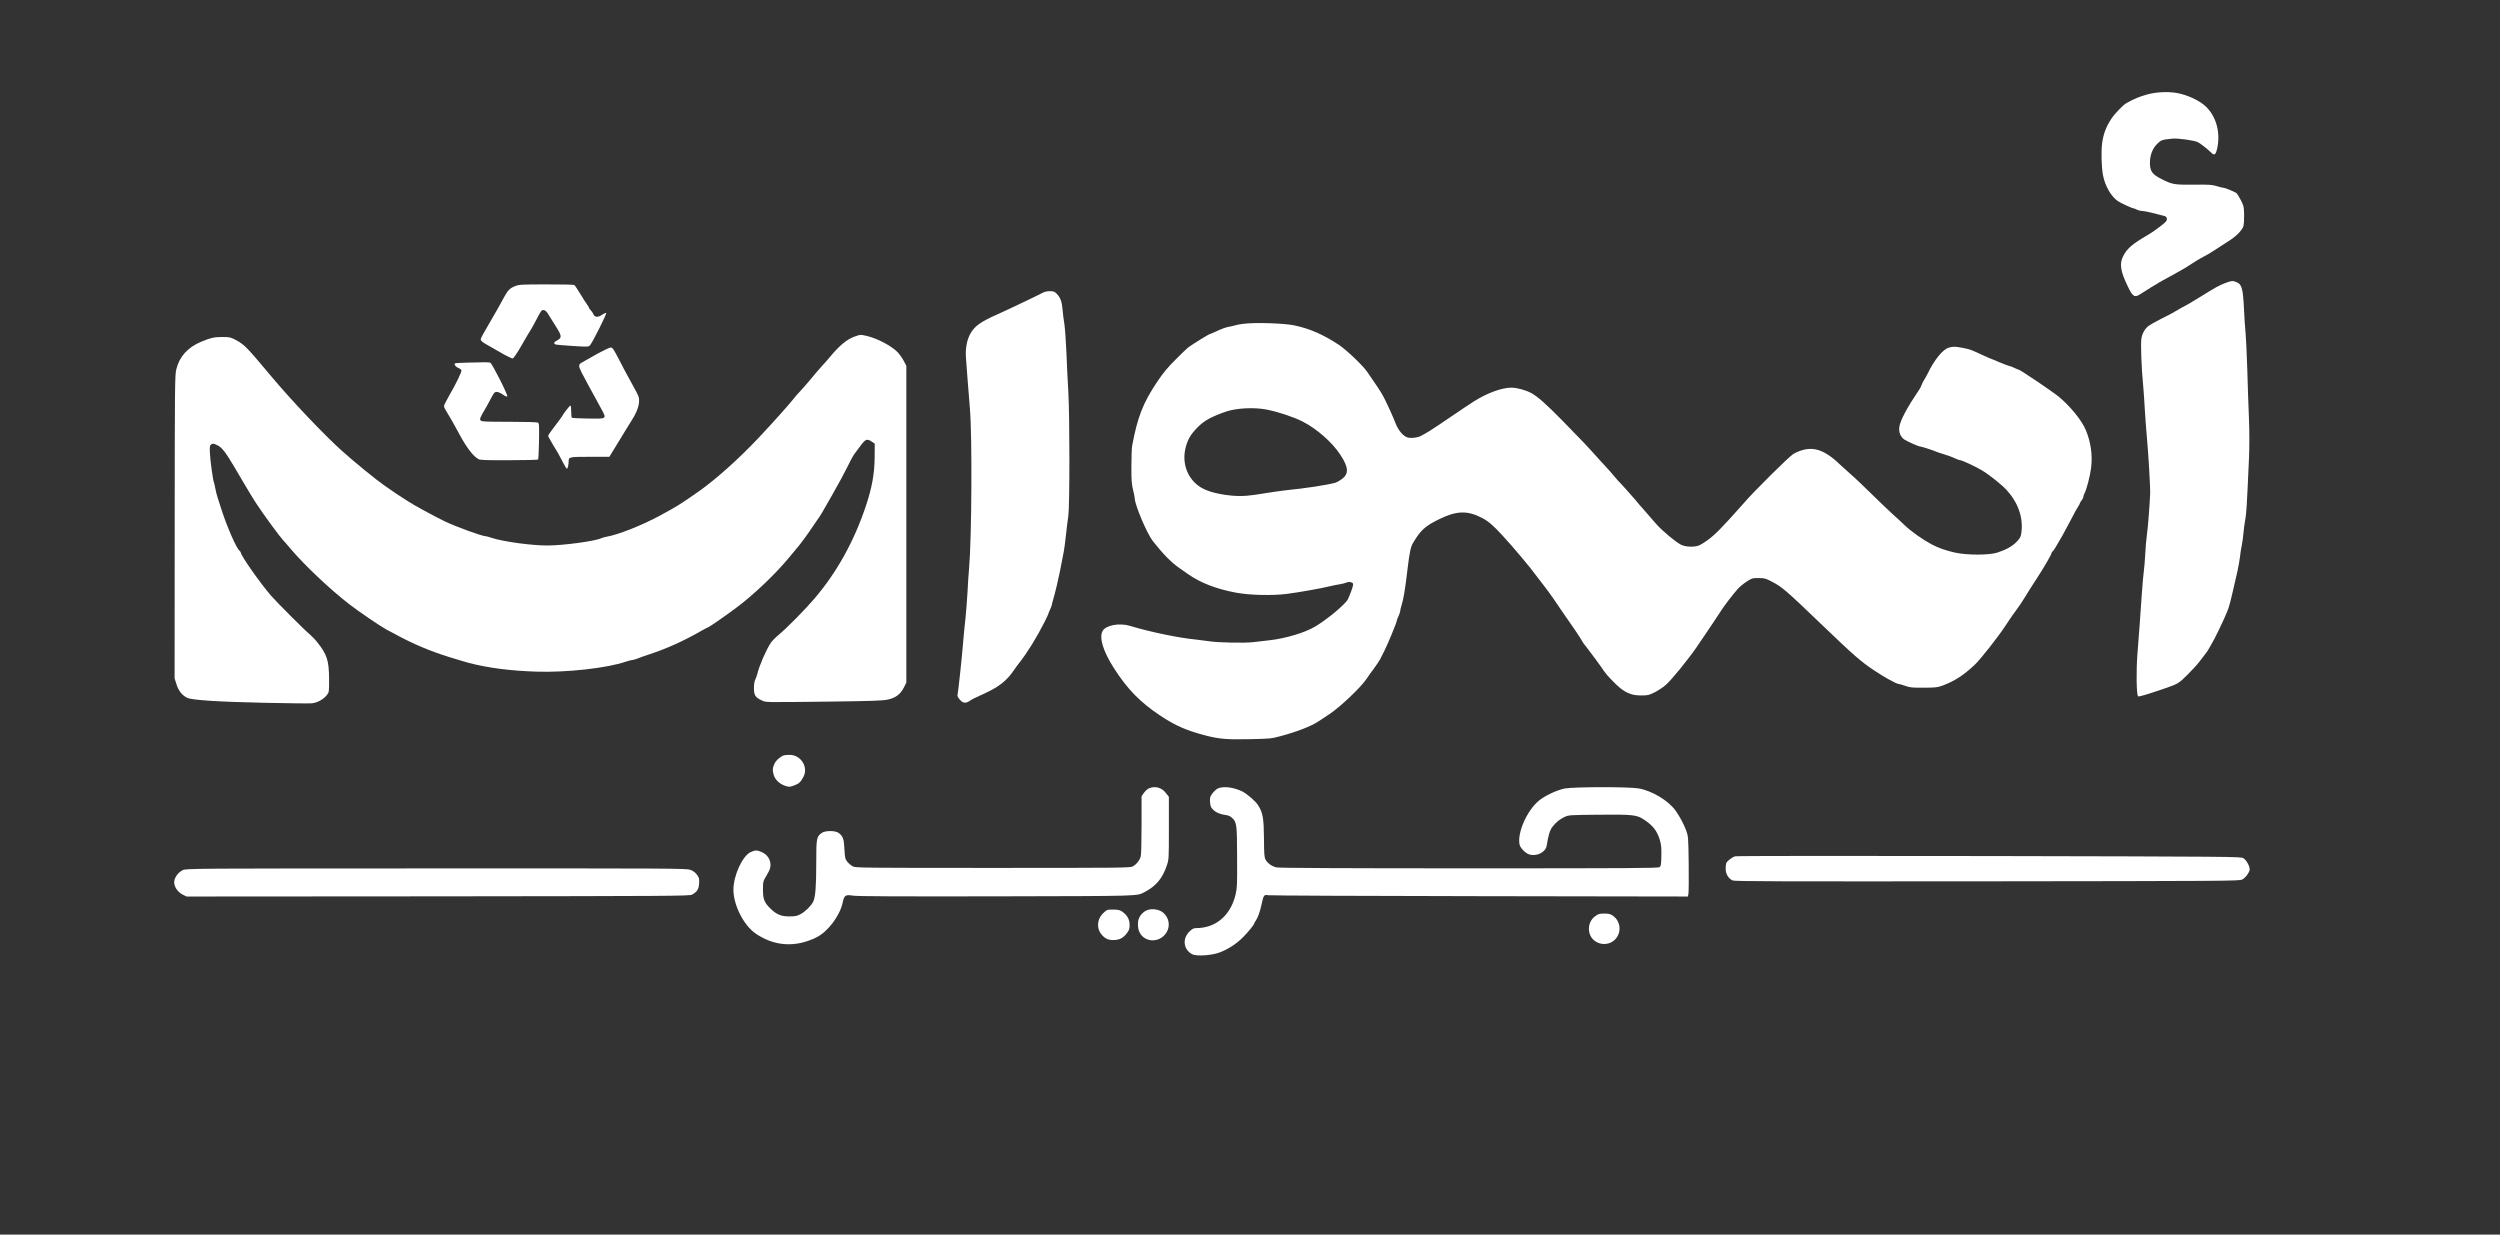 <?xml version="1.0" standalone="no"?>
<!DOCTYPE svg PUBLIC "-//W3C//DTD SVG 20010904//EN"
 "http://www.w3.org/TR/2001/REC-SVG-20010904/DTD/svg10.dtd">
<svg version="1.0" xmlns="http://www.w3.org/2000/svg"
 width="2928pt" height="1446pt" viewBox="0 0 2928 1446"
 preserveAspectRatio="xMidYMid meet">

<rect x="0" y="0" width="2928" height="1446" fill="#333333" stroke="none"/>

<g transform="translate(0,1446) scale(0.1,-0.1)"
fill="#ffffff" stroke="none">
<path d="M25139 13351 c-85 -24 -140 -47 -232 -97 -41 -23 -137 -122 -180
-187 -62 -93 -95 -184 -108 -294 -11 -97 -6 -272 11 -363 23 -126 95 -251 174
-305 37 -25 167 -85 184 -85 5 0 23 -7 38 -15 16 -8 42 -15 58 -15 16 0 63 -9
105 -19 42 -11 101 -26 131 -33 48 -11 55 -16 58 -40 3 -23 -8 -36 -75 -88
-43 -34 -109 -80 -148 -102 -181 -105 -244 -159 -289 -249 -45 -88 -31 -176
53 -350 58 -123 81 -138 145 -96 53 34 208 131 231 143 47 26 114 64 180 99
112 62 139 78 196 117 30 20 78 49 107 65 87 46 103 56 192 114 47 31 112 73
145 94 85 55 152 127 162 173 4 20 7 80 6 132 -2 89 -4 100 -40 169 -21 41
-45 78 -53 82 -51 27 -130 59 -146 59 -10 0 -47 9 -82 20 -55 17 -88 19 -270
17 -227 -2 -251 2 -377 66 -109 55 -135 92 -135 191 0 88 30 167 85 221 43 44
57 49 175 61 67 7 259 -20 303 -42 32 -17 111 -79 154 -121 38 -39 55 -27 72
55 38 180 -12 365 -131 481 -61 60 -173 118 -289 150 -115 32 -283 29 -410 -8z"/>
<path d="M26065 11146 c-72 -27 -110 -47 -302 -167 -81 -50 -159 -96 -173
-102 -14 -6 -47 -25 -75 -42 -64 -38 -82 -48 -213 -114 -59 -30 -119 -64 -134
-75 -45 -32 -78 -89 -88 -152 -10 -60 1 -354 21 -554 5 -52 14 -176 19 -275 6
-99 17 -250 25 -335 16 -166 40 -579 38 -645 -5 -129 -26 -404 -38 -485 -7
-52 -17 -156 -20 -230 -4 -74 -11 -162 -16 -195 -5 -33 -16 -154 -24 -270 -19
-282 -33 -473 -51 -700 -16 -196 -12 -480 7 -500 8 -8 94 17 324 96 143 49
156 57 260 162 55 56 109 114 120 129 11 15 41 54 68 88 26 33 47 62 47 65 0
2 15 28 33 57 38 59 149 289 191 393 27 66 37 105 121 475 13 58 26 134 30
170 3 36 13 94 20 130 8 36 17 101 20 145 4 44 13 114 21 156 14 72 19 157 44
719 6 136 6 307 0 465 -6 138 -15 401 -20 585 -6 184 -15 376 -20 425 -6 50
-14 178 -19 285 -11 229 -25 280 -86 305 -45 19 -58 18 -130 -9z"/>
<path d="M6036 11110 c-65 -25 -88 -49 -137 -139 -23 -42 -55 -101 -72 -131
-16 -30 -67 -118 -113 -196 -46 -77 -84 -148 -84 -156 0 -19 18 -35 86 -73 29
-16 102 -58 163 -93 61 -35 118 -62 127 -60 9 2 50 62 91 133 96 166 95 164
121 205 12 19 45 79 73 133 46 90 53 98 77 95 18 -2 34 -16 51 -45 14 -23 54
-87 89 -142 73 -115 75 -136 20 -166 -41 -21 -48 -39 -21 -49 9 -4 99 -12 200
-18 176 -11 185 -11 203 8 27 27 200 373 190 379 -5 3 -25 -6 -46 -20 -51 -35
-88 -33 -104 4 -6 16 -20 37 -31 47 -10 9 -19 21 -19 26 0 5 -11 24 -24 41
-13 18 -50 75 -81 127 -32 52 -62 98 -69 102 -6 4 -153 8 -326 7 -286 0 -320
-2 -364 -19z"/>
<path d="M12220 11035 c-47 -26 -420 -204 -535 -255 -197 -87 -270 -138 -320
-228 -40 -71 -59 -171 -52 -277 8 -115 34 -455 47 -605 27 -321 21 -1517 -10
-1865 -6 -60 -14 -191 -19 -290 -6 -99 -17 -241 -25 -315 -9 -74 -20 -189 -25
-255 -16 -199 -59 -596 -67 -627 -3 -9 9 -32 27 -52 36 -42 69 -46 114 -16 29
20 58 35 198 99 148 68 245 147 322 262 16 24 45 64 65 89 92 116 204 297 296
480 24 48 44 91 44 96 1 5 9 27 20 49 11 22 19 46 20 54 0 7 7 34 15 60 8 25
28 102 44 171 26 111 41 184 80 390 6 30 17 116 25 190 8 74 20 176 28 225 17
117 17 1172 0 1460 -7 110 -17 315 -22 455 -6 140 -17 291 -24 335 -8 44 -17
118 -21 165 -8 98 -24 142 -67 188 -28 28 -38 32 -82 32 -28 0 -62 -7 -76 -15z"/>
<path d="M14575 10669 c-44 -5 -91 -13 -105 -18 -14 -5 -43 -12 -65 -16 -43
-6 -91 -23 -171 -61 -28 -13 -54 -24 -58 -24 -13 0 -192 -110 -261 -160 -11
-8 -76 -71 -145 -140 -98 -97 -146 -156 -218 -263 -166 -249 -229 -410 -292
-747 -5 -25 -9 -133 -9 -240 -1 -162 3 -209 19 -275 11 -44 20 -89 20 -100 0
-76 143 -414 212 -502 119 -151 215 -249 304 -311 33 -23 79 -56 104 -73 149
-105 331 -176 565 -220 160 -30 419 -36 594 -15 142 18 417 67 511 91 30 7 77
17 105 21 27 4 64 13 82 20 23 10 39 11 58 4 24 -9 26 -14 20 -43 -7 -31 -36
-108 -59 -156 -26 -55 -238 -233 -381 -318 -118 -72 -352 -142 -540 -162 -55
-6 -140 -16 -190 -22 -99 -12 -424 -5 -515 11 -30 5 -101 14 -156 20 -194 18
-541 90 -769 160 -125 38 -287 7 -322 -61 -41 -79 7 -236 132 -432 158 -247
310 -404 547 -560 174 -116 308 -174 528 -231 159 -41 252 -49 519 -43 235 5
251 6 361 36 188 50 357 116 440 171 14 9 72 48 130 86 122 80 366 311 432
409 22 33 64 92 93 130 28 39 58 84 67 100 8 17 32 63 52 103 40 78 146 335
146 355 1 7 9 30 20 52 11 22 19 49 20 61 0 11 7 40 15 65 22 65 43 190 69
415 24 203 38 269 65 314 88 149 142 199 306 279 203 100 331 104 499 17 79
-41 134 -88 251 -216 127 -138 323 -372 393 -469 26 -35 67 -89 92 -120 25
-31 74 -99 110 -151 35 -52 78 -115 95 -140 140 -200 198 -286 213 -312 32
-57 37 -64 78 -114 36 -44 166 -221 204 -279 28 -42 134 -152 185 -193 81 -64
145 -87 246 -87 78 0 91 3 160 37 40 21 100 60 131 88 68 61 258 294 360 442
102 149 267 395 297 443 34 52 139 189 188 242 21 23 66 60 101 82 60 39 67
41 139 41 69 0 82 -4 155 -42 119 -62 160 -96 588 -507 368 -354 460 -434 617
-537 114 -77 255 -154 279 -154 8 0 42 -10 76 -22 56 -20 81 -23 218 -22 141
0 161 3 225 26 140 53 242 119 375 244 66 63 271 323 357 454 62 95 83 125
135 195 27 36 69 99 95 142 25 43 83 134 128 203 94 143 185 300 185 318 0 7
4 12 8 12 8 0 51 70 120 193 13 23 56 103 95 177 38 74 78 147 89 162 10 14
18 30 18 35 0 4 9 19 20 33 11 14 20 32 20 40 0 8 6 27 14 42 25 48 65 201 77
298 18 150 -2 296 -60 439 -47 116 -186 287 -325 400 -73 59 -446 311 -462
311 -5 1 -27 9 -49 20 -22 11 -44 19 -48 20 -11 0 -128 45 -184 71 -24 10 -45
19 -48 19 -3 0 -42 17 -88 38 -140 66 -157 72 -236 87 -91 18 -113 18 -166 4
-69 -19 -170 -142 -248 -304 -11 -22 -30 -56 -42 -75 -12 -19 -26 -46 -30 -60
-4 -13 -15 -36 -25 -50 -142 -210 -224 -362 -235 -440 -9 -59 14 -118 58 -147
38 -25 169 -83 189 -83 14 0 150 -44 183 -59 11 -6 43 -16 70 -24 63 -19 109
-35 161 -59 22 -10 46 -18 53 -18 20 0 188 -78 256 -120 82 -49 232 -169 284
-226 137 -149 198 -323 176 -499 -6 -50 -13 -64 -53 -107 -51 -55 -127 -97
-230 -130 -97 -31 -355 -31 -494 0 -108 24 -198 56 -273 96 -111 59 -238 149
-320 227 -38 37 -97 91 -130 120 -55 50 -160 150 -375 360 -47 45 -110 104
-140 129 -30 26 -71 63 -90 81 -195 191 -329 238 -495 176 -22 -8 -55 -23 -72
-34 -49 -29 -482 -459 -578 -574 -16 -19 -92 -103 -167 -186 -162 -178 -235
-242 -346 -305 -50 -28 -166 -27 -223 2 -67 34 -224 166 -292 244 -33 39 -90
105 -127 146 -37 41 -90 102 -117 136 -42 50 -183 207 -202 224 -3 3 -28 32
-56 65 -27 33 -55 65 -61 70 -7 6 -56 60 -110 120 -121 136 -201 221 -424 448
-189 193 -299 290 -370 326 -65 34 -167 61 -228 61 -112 0 -280 -61 -435 -158
-54 -34 -124 -81 -412 -276 -100 -68 -145 -95 -215 -132 -34 -18 -103 -28
-145 -20 -54 10 -116 80 -150 168 -30 78 -88 206 -137 303 -26 52 -81 136
-193 297 -53 78 -247 262 -335 320 -188 123 -341 190 -525 228 -116 24 -446
35 -580 19z m254 -1005 c134 -25 312 -84 425 -140 166 -84 348 -243 444 -390
98 -148 102 -226 15 -287 -24 -18 -56 -35 -71 -40 -101 -28 -341 -65 -607 -92
-49 -6 -142 -19 -336 -50 -123 -19 -232 -19 -356 0 -170 27 -272 67 -345 137
-112 107 -153 268 -109 427 25 91 60 148 137 226 75 77 158 123 329 183 120
42 325 54 474 26z"/>
<path d="M10003 10516 c-87 -33 -172 -103 -282 -236 -30 -36 -73 -85 -97 -110
-23 -25 -79 -90 -124 -145 -46 -55 -104 -122 -131 -150 -26 -27 -58 -63 -70
-80 -53 -68 -252 -291 -420 -469 -234 -247 -498 -483 -699 -624 -219 -153
-242 -167 -455 -283 -210 -113 -483 -221 -620 -245 -22 -4 -48 -11 -59 -16
-66 -35 -451 -87 -636 -87 -186 0 -516 45 -653 90 -31 11 -63 19 -70 19 -42 0
-354 114 -478 174 -124 60 -370 194 -429 234 -14 9 -44 28 -65 42 -43 27 -89
57 -205 138 -107 74 -356 278 -507 413 -218 197 -587 586 -823 868 -183 218
-220 261 -278 322 -42 45 -86 79 -134 104 -66 35 -77 38 -162 38 -92 1 -139
-9 -251 -56 -156 -65 -253 -172 -290 -322 -17 -65 -18 -187 -19 -1845 l-1
-1775 22 -70 c24 -76 68 -131 126 -158 56 -27 371 -47 902 -58 275 -6 526 -9
557 -6 65 6 140 48 179 100 23 30 24 39 23 187 -1 212 -24 285 -136 425 -26
34 -67 76 -90 95 -59 48 -392 382 -455 455 -134 157 -353 469 -353 504 0 5 -7
14 -15 21 -37 30 -142 271 -209 475 -14 44 -35 107 -45 140 -11 33 -25 86 -30
118 -6 32 -13 62 -15 66 -11 17 -46 270 -48 350 -3 74 -1 85 17 97 18 12 27
10 68 -9 54 -25 100 -83 205 -262 33 -55 87 -147 121 -205 81 -137 78 -131
138 -225 83 -125 257 -364 304 -416 13 -14 58 -65 99 -114 160 -188 462 -473
680 -641 118 -91 366 -260 436 -297 28 -15 76 -40 105 -56 212 -115 405 -196
629 -266 158 -48 190 -58 235 -70 225 -58 480 -91 785 -101 354 -12 829 41
1051 117 31 10 64 19 73 19 10 0 38 8 64 18 26 11 85 32 132 47 215 71 400
155 618 279 35 20 66 36 68 36 11 0 184 118 329 226 207 153 469 402 633 602
42 52 96 117 120 145 23 29 73 96 110 150 37 55 78 115 92 135 44 62 53 77
176 294 67 117 147 265 178 329 31 64 67 131 81 150 14 19 48 64 76 102 56 75
74 82 130 44 l34 -23 -1 -150 c-1 -200 -30 -361 -103 -580 -139 -415 -339
-776 -602 -1084 -105 -124 -325 -347 -416 -422 -39 -32 -82 -76 -95 -96 -56
-85 -135 -267 -159 -366 -5 -21 -16 -51 -24 -67 -9 -17 -15 -56 -15 -97 0 -83
17 -110 88 -143 56 -26 8 -25 792 -16 491 6 629 11 685 23 94 20 150 62 190
140 l30 59 0 1855 0 1855 -31 60 c-18 33 -49 77 -69 98 -75 77 -235 162 -361
192 -76 18 -78 18 -151 -9z"/>
<path d="M6975 10305 c-82 -47 -156 -89 -164 -93 -37 -21 -37 -40 1 -115 47
-90 105 -198 163 -302 25 -44 61 -110 80 -147 49 -94 48 -94 -174 -90 -97 2
-179 6 -183 9 -5 2 -8 35 -8 74 0 38 -4 69 -9 69 -9 0 -80 -90 -99 -127 -7
-12 -46 -65 -87 -118 -41 -52 -75 -102 -75 -109 0 -7 25 -53 55 -102 62 -101
68 -111 119 -211 21 -40 41 -73 45 -73 10 0 21 49 21 89 0 49 8 51 251 51
l226 0 75 123 c41 67 95 155 119 195 24 40 56 92 71 115 68 105 96 201 78 268
-5 19 -42 90 -81 159 -39 69 -105 191 -146 273 -69 133 -78 147 -102 147 -14
-1 -93 -39 -176 -85z"/>
<path d="M5480 10213 c-74 -2 -141 -5 -148 -8 -20 -7 2 -40 37 -55 16 -6 32
-18 35 -26 6 -17 -57 -148 -145 -301 -33 -56 -59 -110 -59 -119 0 -9 10 -33
23 -53 45 -72 104 -176 157 -276 83 -155 163 -260 223 -292 24 -12 85 -14 360
-13 182 0 335 4 339 8 4 4 9 101 11 215 3 190 2 209 -14 218 -10 5 -157 9
-337 9 -276 0 -321 2 -332 15 -15 18 -9 31 55 140 19 33 51 90 70 128 31 59
39 67 64 67 15 0 47 -14 71 -31 24 -18 46 -27 51 -22 12 12 -177 386 -199 395
-9 4 -42 6 -72 5 -30 -1 -116 -3 -190 -4z"/>
<path d="M9180 5613 c-44 -16 -94 -61 -111 -101 -22 -50 -23 -72 -8 -125 15
-56 65 -105 128 -128 53 -18 54 -18 110 1 58 21 78 39 111 102 61 115 -32 259
-164 257 -28 0 -58 -3 -66 -6z"/>
<path d="M13455 5226 c-17 -7 -43 -31 -58 -53 l-27 -39 0 -335 c0 -199 -4
-349 -10 -371 -13 -45 -51 -93 -94 -116 -29 -16 -139 -17 -1636 -17 -1539 0
-1607 1 -1642 18 -20 11 -49 35 -65 55 -25 33 -27 46 -33 146 -5 120 -17 153
-68 191 -39 29 -159 29 -199 -1 -60 -44 -63 -62 -63 -356 0 -274 -10 -400 -37
-451 -25 -49 -92 -114 -146 -143 -44 -23 -65 -27 -132 -27 -95 -1 -154 24
-224 94 -71 71 -85 109 -85 219 0 94 0 96 44 170 36 61 44 84 44 122 -1 64
-39 120 -100 147 -57 26 -77 26 -131 2 -97 -44 -203 -275 -203 -441 0 -180
119 -416 259 -513 220 -152 470 -167 716 -44 131 65 272 253 304 404 19 89 32
97 123 83 53 -8 508 -10 1678 -8 1722 4 1640 1 1737 51 132 69 207 158 258
308 25 74 25 75 25 440 l0 366 -35 45 c-49 65 -127 86 -200 54z"/>
<path d="M14264 5226 c-17 -8 -45 -33 -63 -57 -30 -40 -32 -49 -29 -102 3 -46
10 -63 32 -86 33 -35 85 -58 149 -66 33 -4 57 -15 76 -33 56 -53 59 -75 60
-463 2 -319 0 -363 -18 -436 -58 -245 -232 -393 -461 -393 -30 0 -46 -8 -78
-39 -88 -85 -72 -214 33 -268 47 -25 230 -13 320 22 101 38 201 104 277 182
62 63 128 145 128 159 0 3 8 18 18 32 25 36 48 101 68 192 24 110 27 113 82
105 26 -4 1141 -9 2479 -11 l2432 -4 6 32 c4 18 5 177 3 353 -4 315 -5 321
-30 390 -26 70 -72 157 -120 226 -81 118 -276 237 -436 265 -115 20 -759 19
-866 -1 -89 -17 -231 -84 -301 -141 -140 -115 -256 -376 -228 -514 8 -42 71
-106 117 -118 88 -25 189 28 201 104 20 126 37 181 68 221 42 54 84 88 144
116 46 21 61 22 393 25 398 4 450 -1 531 -55 106 -69 155 -131 188 -237 17
-56 21 -90 19 -188 -2 -107 -5 -121 -22 -134 -17 -12 -351 -14 -2231 -14
-1483 0 -2225 4 -2255 11 -54 12 -104 48 -128 92 -14 27 -17 62 -18 234 -2
253 -12 310 -70 404 -28 44 -125 129 -183 159 -98 49 -220 65 -287 36z"/>
<path d="M20323 4431 c-35 -9 -94 -54 -105 -80 -4 -9 -7 -38 -7 -65 -1 -60 33
-117 82 -138 27 -11 532 -12 2982 -10 2802 3 2952 4 2985 21 37 19 76 68 87
109 9 35 -34 118 -73 141 -31 18 -110 19 -2975 25 -1619 3 -2958 2 -2976 -3z"/>
<path d="M2143 4270 c-57 -26 -103 -90 -103 -144 1 -55 42 -114 100 -144 l45
-22 2945 2 c2719 3 2947 4 2975 20 59 32 79 63 83 131 3 56 1 66 -25 102 -21
28 -44 45 -79 58 -46 16 -209 17 -2974 16 -2833 0 -2926 -1 -2967 -19z"/>
<path d="M12965 3801 c-11 -5 -37 -27 -57 -49 -61 -68 -64 -172 -6 -238 42
-48 77 -64 138 -64 68 0 114 23 156 78 29 38 34 53 34 98 0 63 -24 109 -78
151 -30 23 -48 28 -102 30 -36 2 -74 -1 -85 -6z"/>
<path d="M13410 3788 c-67 -46 -91 -103 -80 -191 22 -171 245 -206 335 -53 42
72 27 164 -37 223 -53 49 -161 59 -218 21z"/>
<path d="M18678 3726 c-86 -66 -92 -205 -13 -275 92 -81 233 -54 285 54 38 78
15 175 -53 225 -36 26 -49 30 -108 30 -60 0 -70 -3 -111 -34z"/>
</g>
</svg>
